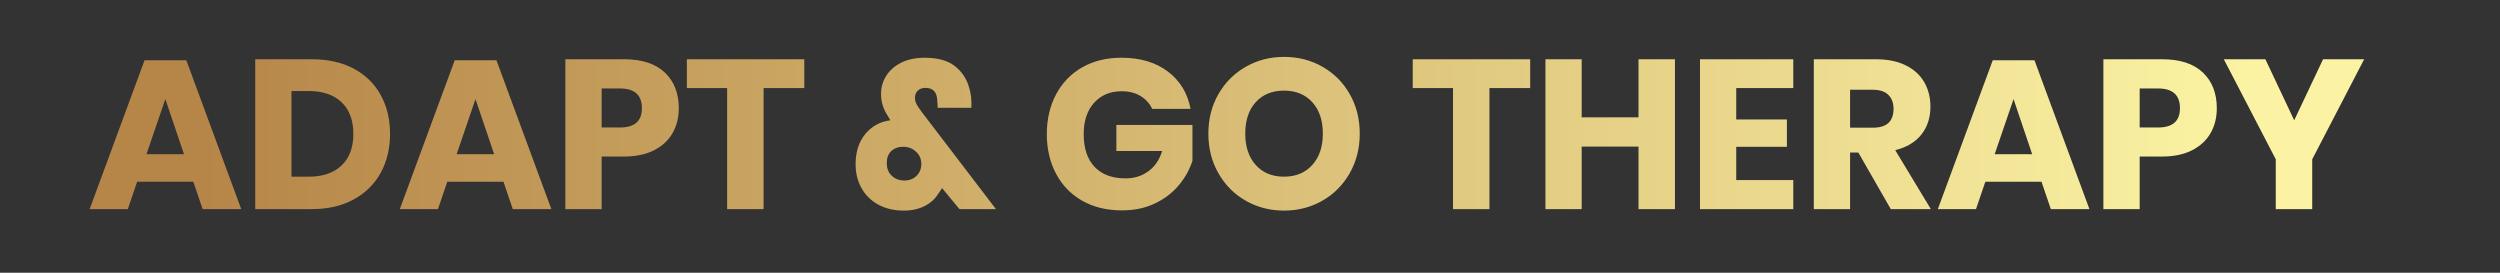 <?xml version="1.0" encoding="UTF-8" standalone="no"?>
<svg
   xmlns:dc="http://purl.org/dc/elements/1.1/"
   xmlns:cc="http://creativecommons.org/ns#"
   xmlns:rdf="http://www.w3.org/1999/02/22-rdf-syntax-ns#"
   xmlns:svg="http://www.w3.org/2000/svg"
   xmlns="http://www.w3.org/2000/svg"
   viewBox="50 260 550 60"
   height="60"
   width="550"
   xml:space="preserve"
   id="svg2"
   version="1.1"><rect x="50" y="260" width="550" height="60" fill="#333333" stroke="none"/><defs
     id="defs6"><linearGradient
       id="linearGradient34"
       spreadMethod="pad"
       gradientTransform="matrix(0.673,0,0,0.673,206.336,128.566)"
       gradientUnits="userSpaceOnUse"
       y2="24.6"
       x2="75.4"
       y1="24.6"
       x1="24.6"><stop
         id="stop26"
         offset="0"
         style="stop-opacity:1;stop-color:#b68648" /><stop
         id="stop28"
         offset="0.05"
         style="stop-opacity:1;stop-color:#b68648" /><stop
         id="stop30"
         offset="0.95"
         style="stop-opacity:1;stop-color:#fbf3a3" /><stop
         id="stop32"
         offset="1"
         style="stop-opacity:1;stop-color:#fbf3a3" /></linearGradient><linearGradient
       id="linearGradient56"
       spreadMethod="pad"
       gradientTransform="matrix(0.673,0,0,0.673,206.336,128.566)"
       gradientUnits="userSpaceOnUse"
       y2="2.419"
       x2="61.175"
       y1="2.419"
       x1="8.4"><stop
         id="stop48"
         offset="0"
         style="stop-opacity:1;stop-color:#b68648" /><stop
         id="stop50"
         offset="0.05"
         style="stop-opacity:1;stop-color:#b68648" /><stop
         id="stop52"
         offset="0.95"
         style="stop-opacity:1;stop-color:#fbf3a3" /><stop
         id="stop54"
         offset="1"
         style="stop-opacity:1;stop-color:#fbf3a3" /></linearGradient><linearGradient
       id="linearGradient78"
       spreadMethod="pad"
       gradientTransform="matrix(0.673,0,0,0.673,206.336,128.566)"
       gradientUnits="userSpaceOnUse"
       y2="47.1"
       x2="91.6"
       y1="47.1"
       x1="38.825"><stop
         id="stop70"
         offset="0"
         style="stop-opacity:1;stop-color:#b68648" /><stop
         id="stop72"
         offset="0.05"
         style="stop-opacity:1;stop-color:#b68648" /><stop
         id="stop74"
         offset="0.95"
         style="stop-opacity:1;stop-color:#fbf3a3" /><stop
         id="stop76"
         offset="1"
         style="stop-opacity:1;stop-color:#fbf3a3" /></linearGradient><linearGradient
       id="linearGradient100"
       spreadMethod="pad"
       gradientTransform="matrix(0.673,0,0,0.673,206.336,128.566)"
       gradientUnits="userSpaceOnUse"
       y2="40.875"
       x2="62.413"
       y1="40.875"
       x1="37.575"><stop
         id="stop92"
         offset="0"
         style="stop-opacity:1;stop-color:#b68648" /><stop
         id="stop94"
         offset="0.05"
         style="stop-opacity:1;stop-color:#b68648" /><stop
         id="stop96"
         offset="0.95"
         style="stop-opacity:1;stop-color:#fbf3a3" /><stop
         id="stop98"
         offset="1"
         style="stop-opacity:1;stop-color:#fbf3a3" /></linearGradient><linearGradient
       id="linearGradient122"
       spreadMethod="pad"
       gradientTransform="matrix(0.427,0,0,0.427,52.025,229.562)"
       gradientUnits="userSpaceOnUse"
       y2="-58.88"
       x2="880.43"
       y1="-58.88"
       x1="0.66"><stop
         id="stop114"
         offset="0"
         style="stop-opacity:1;stop-color:#b68648" /><stop
         id="stop116"
         offset="0.05"
         style="stop-opacity:1;stop-color:#b68648" /><stop
         id="stop118"
         offset="0.95"
         style="stop-opacity:1;stop-color:#fbf3a3" /><stop
         id="stop120"
         offset="1"
         style="stop-opacity:1;stop-color:#fbf3a3" /></linearGradient></defs><g
     transform="matrix(1.333,0,0,1.333,0,1.2e-5)"
     id="g10"><g
       id="g12"><g
         id="g104"><g
           id="g106"><g
             id="g112"><path
               id="path124"
               style="fill:url(#linearGradient122);stroke:none"
               d="m 70.953,229.562 -1.539,-4.515 h -9.273 l -1.536,4.515 h -6.3 L 61.363,205 h 6.899 l 9.062,24.562 z M 61.68,220.5 h 6.195 l -3.078,-9.098 z m 40.203,-3.359 c 0,2.425 -0.52,4.578 -1.559,6.457 -1.035,1.875 -2.531,3.34 -4.48,4.39 -1.946,1.051 -4.235,1.574 -6.871,1.574 h -9.34 v -24.734 h 9.34 c 2.66,0 4.957,0.512 6.894,1.535 1.934,1.028 3.422,2.473 4.457,4.34 1.039,1.867 1.559,4.012 1.559,6.438 z m -13.438,7.066 c 2.336,0 4.149,-0.617 5.442,-1.852 1.293,-1.238 1.941,-2.976 1.941,-5.214 0,-2.239 -0.648,-3.977 -1.941,-5.215 -1.293,-1.235 -3.106,-1.852 -5.442,-1.852 h -2.832 v 14.133 z m 33.696,5.355 -1.539,-4.515 h -9.274 l -1.539,4.515 h -6.297 L 112.555,205 h 6.89 l 9.063,24.562 z m -9.27,-9.062 h 6.191 l -3.078,-9.098 z m 27.641,0.383 h -3.707 v 8.679 h -5.989 v -24.734 h 9.696 c 2.937,0 5.176,0.727 6.715,2.184 1.539,1.461 2.308,3.426 2.308,5.898 0,1.539 -0.344,2.906 -1.027,4.106 -0.688,1.203 -1.711,2.148 -3.063,2.836 -1.355,0.687 -3,1.031 -4.933,1.031 z m -0.668,-4.793 c 2.406,0 3.605,-1.059 3.605,-3.18 0,-2.172 -1.199,-3.258 -3.605,-3.258 h -3.039 v 6.438 z m 11.023,-11.262 h 19.383 v 4.758 h -6.719 v 19.976 h -6.015 v -19.976 h -6.649 z m 51.016,24.734 h -6.024 l -2.867,-3.464 c -0.23,0.371 -0.43,0.664 -0.594,0.875 -0.515,0.863 -1.265,1.55 -2.257,2.066 -0.993,0.512 -2.141,0.766 -3.446,0.766 -1.656,0 -3.086,-0.336 -4.289,-1.012 -1.199,-0.676 -2.113,-1.594 -2.742,-2.746 -0.633,-1.156 -0.945,-2.457 -0.945,-3.902 0,-2.032 0.535,-3.692 1.605,-4.989 1.078,-1.293 2.453,-2.043 4.133,-2.254 l -0.418,-0.699 c -0.375,-0.586 -0.656,-1.168 -0.844,-1.75 -0.187,-0.586 -0.281,-1.226 -0.281,-1.926 0,-1.05 0.281,-2.031 0.844,-2.941 0.558,-0.906 1.379,-1.633 2.465,-2.184 1.082,-0.547 2.382,-0.824 3.898,-0.824 2.125,0 3.774,0.449 4.938,1.348 1.168,0.902 1.961,2.074 2.379,3.519 0.324,1.024 0.453,2.157 0.382,3.391 h -5.558 c 0,-0.395 -0.028,-0.828 -0.074,-1.293 -0.067,-1.328 -0.723,-1.992 -1.958,-1.992 -0.511,0 -0.925,0.148 -1.242,0.453 -0.316,0.305 -0.472,0.687 -0.472,1.156 0,0.395 0.086,0.754 0.261,1.082 0.176,0.328 0.461,0.758 0.86,1.293 z m -15.117,-4.722 c 0.816,0 1.488,-0.258 2.011,-0.77 0.524,-0.515 0.785,-1.168 0.785,-1.961 0,-0.816 -0.289,-1.492 -0.874,-2.027 -0.583,-0.539 -1.282,-0.809 -2.098,-0.809 -0.817,0 -1.477,0.235 -1.977,0.7 -0.5,0.468 -0.75,1.132 -0.75,2 0,0.859 0.274,1.554 0.821,2.078 0.546,0.523 1.242,0.789 2.082,0.789 z m 35.828,-20.262 c 3.101,0 5.656,0.758 7.664,2.277 2.004,1.516 3.25,3.567 3.742,6.157 h -6.332 c -0.422,-0.887 -1.063,-1.59 -1.926,-2.117 -0.863,-0.524 -1.898,-0.786 -3.113,-0.786 -1.891,0 -3.406,0.637 -4.551,1.907 -1.144,1.273 -1.715,2.992 -1.715,5.16 0,2.355 0.602,4.164 1.805,5.422 1.199,1.261 2.91,1.89 5.125,1.89 1.422,0 2.668,-0.39 3.742,-1.172 1.074,-0.781 1.832,-1.894 2.274,-3.343 h -7.555 v -4.301 h 12.558 v 5.91 c -0.464,1.449 -1.21,2.789 -2.238,4.023 -1.027,1.239 -2.34,2.243 -3.933,3.012 -1.598,0.77 -3.426,1.153 -5.481,1.153 -2.492,0 -4.672,-0.528 -6.539,-1.59 -1.867,-1.063 -3.309,-2.547 -4.324,-4.461 -1.012,-1.914 -1.52,-4.094 -1.52,-6.543 0,-2.449 0.508,-4.629 1.52,-6.543 1.015,-1.914 2.453,-3.403 4.305,-4.461 1.855,-1.063 4.019,-1.594 6.492,-1.594 z m 26.832,-0.14 c 2.336,0 4.453,0.542 6.355,1.632 1.899,1.082 3.399,2.586 4.492,4.512 1.098,1.922 1.649,4.098 1.649,6.523 0,2.43 -0.555,4.61 -1.664,6.543 -1.106,1.938 -2.613,3.45 -4.516,4.532 -1.898,1.082 -4.004,1.625 -6.316,1.625 -2.305,0 -4.41,-0.543 -6.313,-1.625 -1.902,-1.082 -3.406,-2.594 -4.515,-4.532 -1.106,-1.933 -1.66,-4.113 -1.66,-6.543 0,-2.425 0.554,-4.601 1.66,-6.523 1.109,-1.926 2.613,-3.43 4.515,-4.512 1.903,-1.09 4.008,-1.632 6.313,-1.632 z m 0,5.566 c -1.957,0 -3.512,0.633 -4.668,1.906 -1.153,1.27 -1.731,3.004 -1.731,5.195 0,2.168 0.578,3.895 1.731,5.176 1.156,1.285 2.711,1.926 4.668,1.926 1.937,0 3.492,-0.641 4.656,-1.926 1.168,-1.281 1.75,-3.008 1.75,-5.176 0,-2.167 -0.578,-3.894 -1.73,-5.179 -1.157,-1.281 -2.715,-1.922 -4.676,-1.922 z m 21.242,-5.176 h 19.383 v 4.758 h -6.719 v 19.976 h -6.016 v -19.976 h -6.648 z m 37.262,0 h 6.015 v 24.734 h -6.015 v -10.32 h -9.379 v 10.32 h -5.981 v -24.734 h 5.981 v 9.582 h 9.379 z m 25.543,4.758 h -9.414 v 5.176 h 8.363 v 4.511 h -8.363 v 5.497 h 9.414 v 4.792 h -15.395 v -24.734 h 15.395 z m 22.707,19.976 h -6.614 l -5.355,-9.339 h -1.363 v 9.339 h -5.985 v -24.734 h 10.219 c 1.957,0 3.613,0.336 4.969,1.012 1.355,0.676 2.367,1.601 3.043,2.781 0.676,1.176 1.015,2.524 1.015,4.039 0,1.797 -0.496,3.328 -1.484,4.586 -0.996,1.258 -2.434,2.121 -4.324,2.586 z m -13.332,-19.699 v 6.262 h 3.711 c 1.191,0 2.062,-0.262 2.625,-0.785 0.558,-0.528 0.836,-1.301 0.836,-2.328 0,-0.981 -0.286,-1.75 -0.86,-2.309 -0.566,-0.562 -1.433,-0.84 -2.601,-0.84 z m 33.136,19.699 -1.543,-4.515 h -9.269 l -1.543,4.515 h -6.297 L 366.395,205 h 6.89 l 9.067,24.562 z m -9.273,-9.062 h 6.191 l -3.074,-9.098 z m 27.641,0.383 h -3.707 v 8.679 h -5.989 v -24.734 h 9.696 c 2.937,0 5.179,0.727 6.718,2.184 1.535,1.461 2.305,3.426 2.305,5.898 0,1.539 -0.34,2.906 -1.027,4.106 -0.688,1.203 -1.707,2.148 -3.063,2.836 -1.355,0.687 -3,1.031 -4.933,1.031 z m -0.664,-4.793 c 2.402,0 3.605,-1.059 3.605,-3.18 0,-2.172 -1.203,-3.258 -3.605,-3.258 h -3.043 v 6.438 z m 27.222,-11.262 h 6.785 l -8.574,16.512 v 8.222 h -6.016 v -8.222 l -8.574,-16.512 h 6.86 l 4.757,10.074 z" /></g></g></g></g></g></svg>